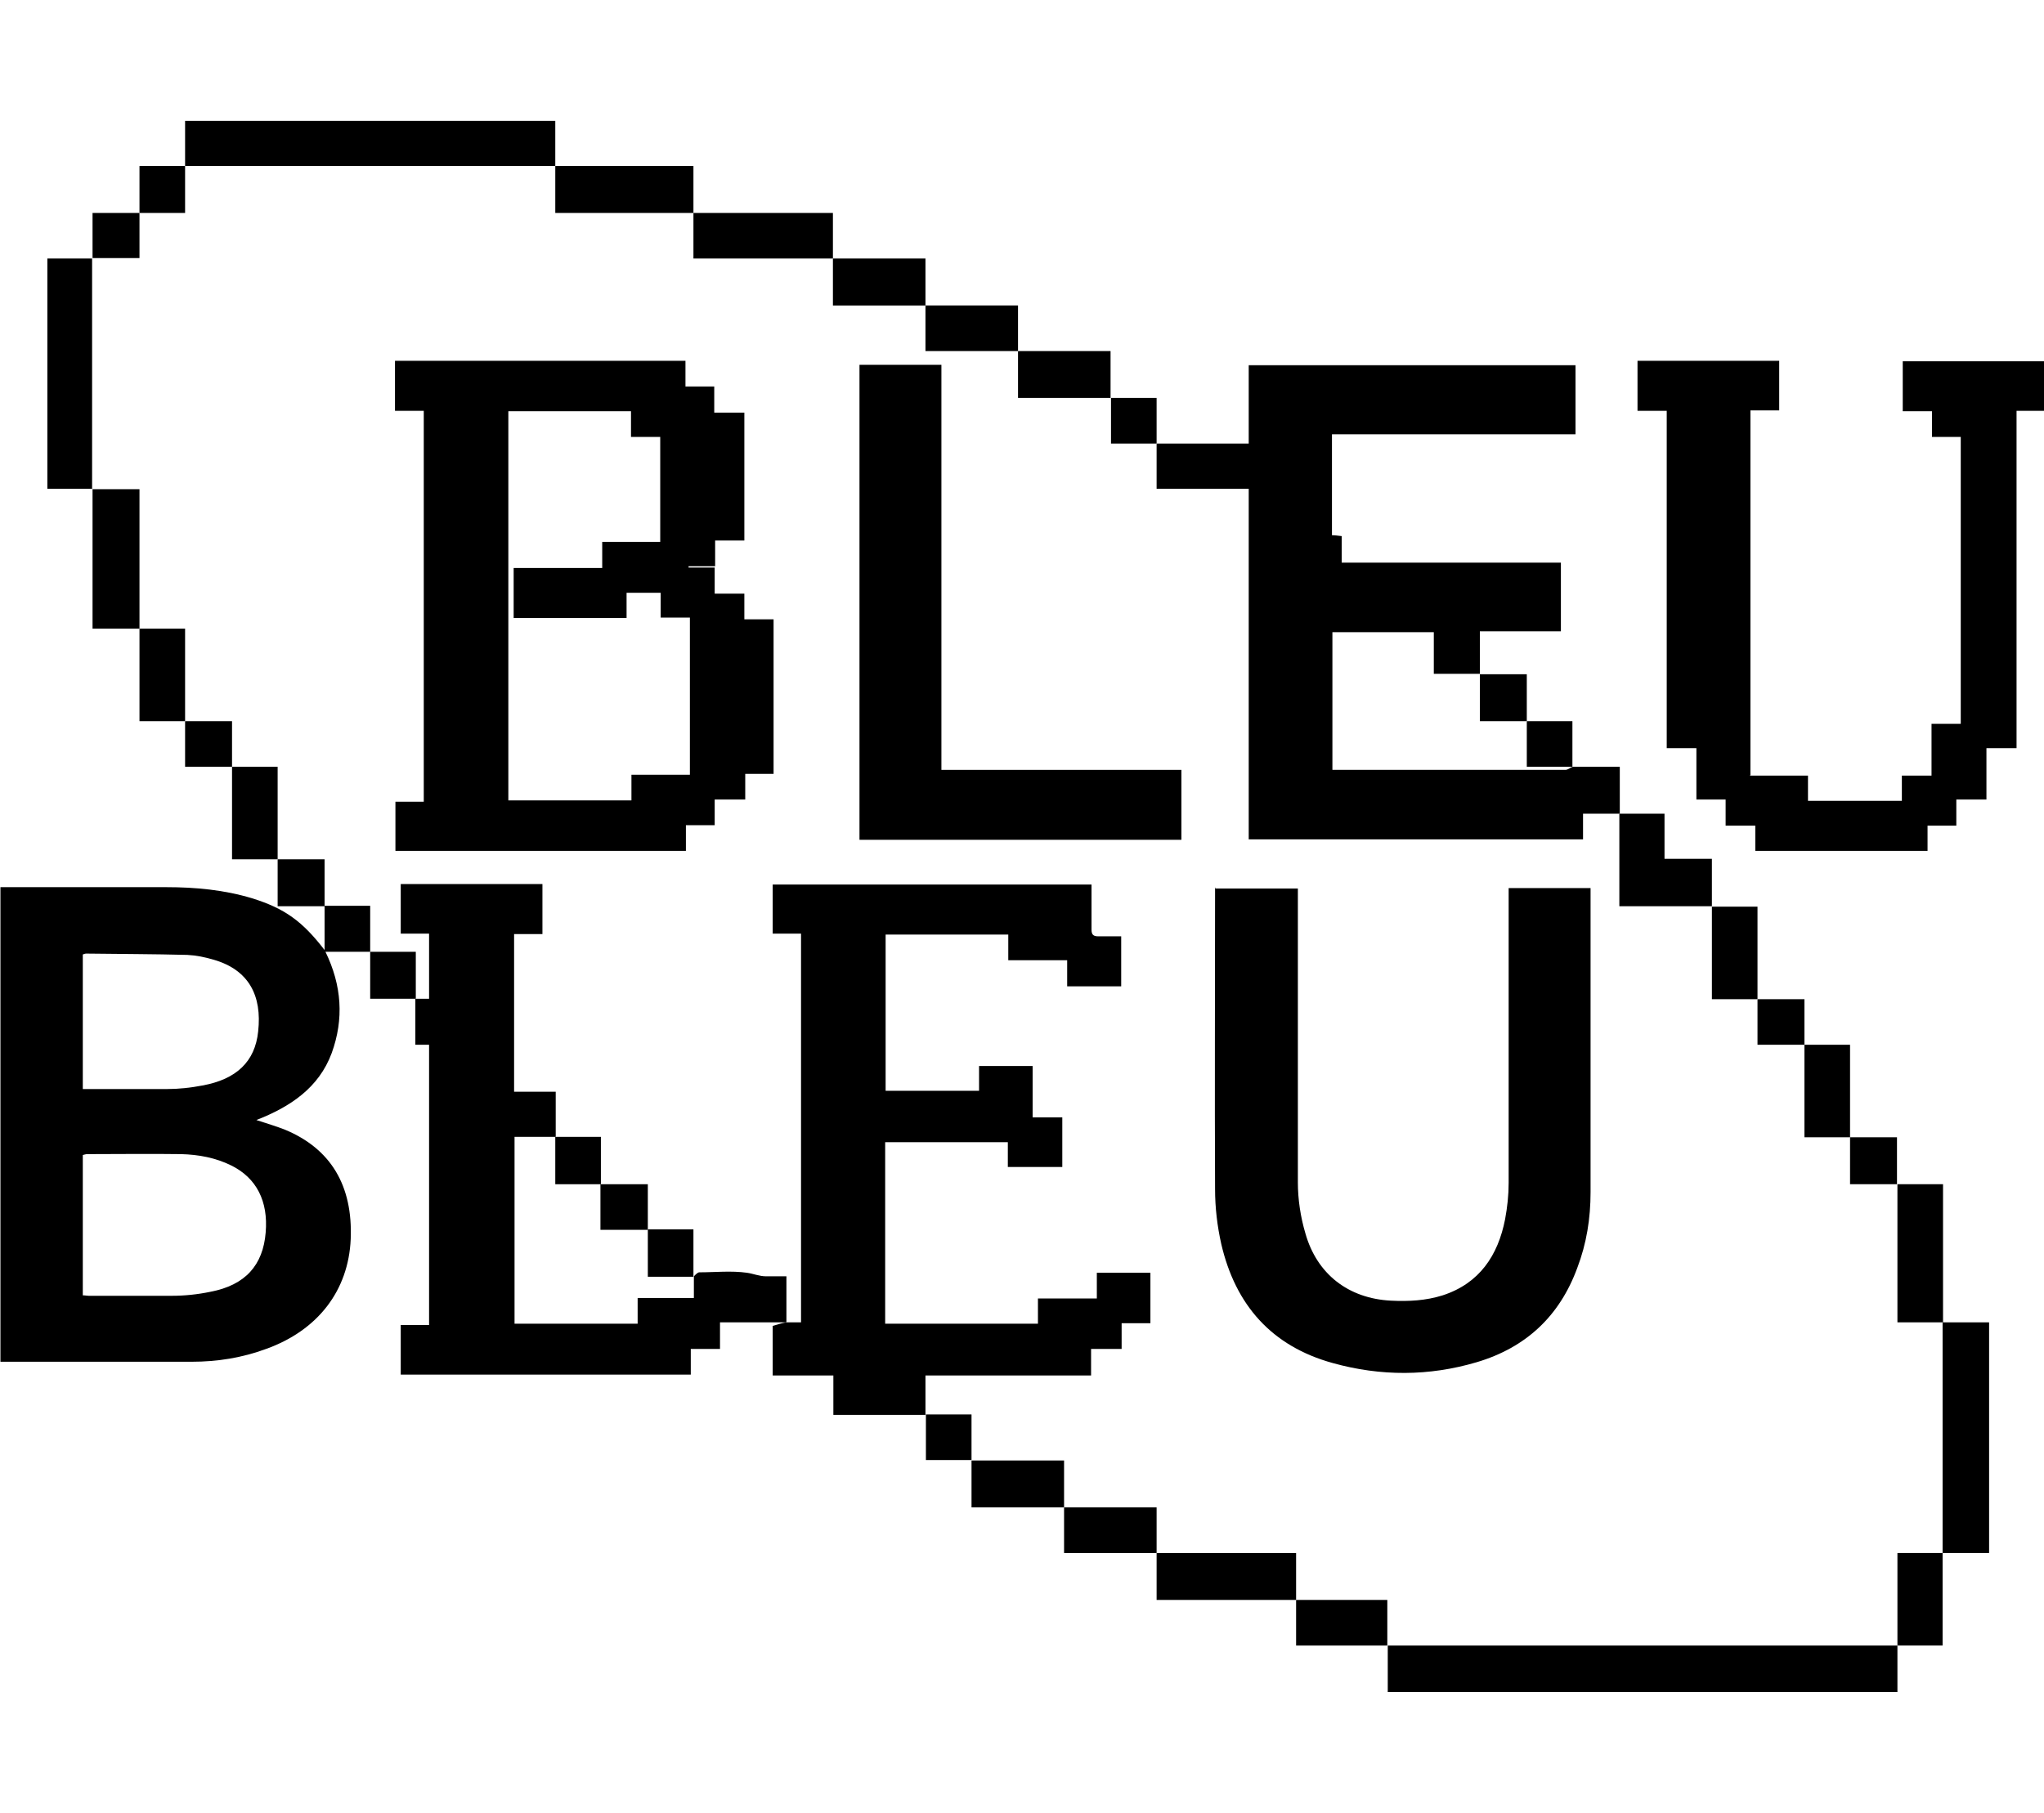 <?xml version="1.0" encoding="UTF-8"?>
<svg id="Calque_2"
	xmlns="http://www.w3.org/2000/svg" viewBox="0 0 46.16 40.95">
	<g id="Calque_1-2">
		<g>
			<g>
				<path d="M8.36,21.5h-1.01c.37,.76,.42,1.52,.14,2.29-.29,.78-.93,1.21-1.7,1.51,.24,.08,.45,.14,.65,.22,1.03,.43,1.53,1.26,1.48,2.47-.05,1.16-.74,2.06-1.91,2.48-.54,.2-1.1,.29-1.68,.29-1.39,0-2.78,0-4.16,0-.05,0-.1,0-.16,0v-10.72H.18c1.19,0,2.39,0,3.58,0,.65,0,1.3,.06,1.93,.25,.74,.23,1.14,.52,1.64,1.17v-1h0c.34,0,.68,0,1.03,0v1.03h0ZM1.87,29.26c.06,0,.09,.01,.13,.01,.63,0,1.26,0,1.88,0,.29,0,.58-.03,.87-.09,.79-.15,1.19-.6,1.25-1.34,.06-.71-.21-1.23-.77-1.51-.36-.18-.75-.25-1.14-.26-.71-.01-1.42,0-2.12,0-.03,0-.06,.01-.1,.02v3.18Zm0-4.66h.19c.57,0,1.14,0,1.71,0,.27,0,.54-.03,.8-.08,.77-.14,1.19-.54,1.26-1.22,.09-.81-.21-1.39-1-1.62-.2-.06-.4-.1-.6-.11-.76-.02-1.52-.02-2.28-.03-.03,0-.05,.01-.08,.02v3.03Z"/>
				<path d="M26.11,10.02h2.09v-1.77h7.38v1.56h-5.5v2.28c.07,0,.13,.01,.22,.02v.6h4.95v1.55h-1.83v.96h0c-.34,0-.68,0-1.04,0v-.94h-2.29v3.11h.99c1.42,0,2.84,0,4.27,0,.06,0,.11-.05,.17-.07h0c.35,0,.69,0,1.06,0v1.06h0c-.27,0-.54,0-.83,0v.58h-7.55v-7.92h-2.08v-1.02h0Z"/>
				<path d="M20.91,31.96h-2.09v-.89h-1.37v-1.12c.1-.03,.2-.06,.3-.08h0c.11,0,.22,0,.34,0v-8.78h-.64v-1.11h7.2c0,.35,0,.68,0,1.02,0,.11,.04,.15,.15,.15,.17,0,.35,0,.52,0v1.13h-1.22v-.59h-1.33v-.58h-2.77v3.53h2.11v-.56h1.21v1.16h.67v1.12h-1.23v-.56h-2.77v4.1h3.45v-.57h1.33v-.58h1.21v1.14h-.65v.58h-.69v.6h-3.74v.89h0Z"/>
				<path d="M39.51,17.52h1.32v.57h2.12v-.57h.67v-1.17h.66v-6.48h-.65v-.58h-.66v-1.13h3.21v1.12h-.64v7.62h-.68v1.16h-.68v.59h-.65v.57h-3.89v-.57h-.67v-.59h-.66v-1.16h-.67v-7.62h-.66v-1.13h3.2v1.12h-.65v8.24Z"/>
				<path d="M17.75,29.87h-1.49v.6h-.66v.58h-6.55v-1.12h.64v-6.33h-.31v-1.04h0c.11,0,.21,0,.31,0v-1.47h-.64v-1.12h3.2v1.13h-.64v3.56h.94v1.02h-.93v4.22h2.78v-.58h1.27v-.49s.08-.09,.12-.09c.36,0,.72-.04,1.08,.01,.14,.02,.28,.08,.43,.08,.15,0,.3,0,.46,0v1.03h0Z"/>
				<path d="M42.85,37.17v1.05h-11.51v-1.05h0c3.84,0,7.68,0,11.53,0h0Z"/>
				<path d="M4.18,3.75v-1.02H12.54v1.02h0c-2.79,0-5.58,0-8.37,0h0Z"/>
				<path d="M43.87,29.87h1.05v5.21h-1.05v-5.21h0Z"/>
				<path d="M2.09,11.04H1.07V5.84h1.01v5.21h0Z"/>
				<path d="M3.15,14.2h-1.06c0-1.06,0-2.11,0-3.15h0c.35,0,.7,0,1.06,0v3.15h0Z"/>
				<path d="M29.27,36.14h-3.15v-1.06h0c1.05,0,2.1,0,3.15,0v1.06h0Z"/>
				<path d="M12.54,3.75h3.12v1.06h0c-1.04,0-2.07,0-3.12,0v-1.06h0Z"/>
				<path d="M36.57,18.38h1.02v1.02h1.07v1.07h0c-.69,0-1.39,0-2.09,0v-2.09h0Z"/>
				<path d="M15.66,4.81h3.15v1.03h0c-1.05,0-2.1,0-3.15,0v-1.03h0Z"/>
				<path d="M42.85,26.75h1.03v3.12h0c-.34,0-.68,0-1.03,0v-3.12h0Z"/>
				<path d="M18.81,5.84h2.09v1.06h0c-.69,0-1.39,0-2.09,0v-1.06h0Z"/>
				<path d="M22.99,7.93h2.09v1.06h0c-.69,0-1.39,0-2.09,0v-1.06h0Z"/>
				<path d="M24.03,34.05h-2.09v-1.06h0c.69,0,1.39,0,2.09,0v1.06h0Z"/>
				<path d="M40.75,23.6h1.03v2.09h0c-.34,0-.68,0-1.03,0v-2.09h0Z"/>
				<path d="M20.9,6.9h2.09v1.03h0c-.69,0-1.39,0-2.09,0v-1.03h0Z"/>
				<path d="M4.18,16.29h-1.03c0-.7,0-1.4,0-2.09,0,0,0,0,0,0h1.03v2.09h0Z"/>
				<path d="M43.87,35.08v2.09h-1.02v-2.09h1.02Z"/>
				<path d="M6.27,19.41h-1.03v-2.09h0c.34,0,.68,0,1.03,0v2.09h0Z"/>
				<path d="M26.12,35.08h-2.09v-1.03h0c.69,0,1.39,0,2.09,0v1.03h0Z"/>
				<path d="M38.66,20.48h1.03v2.09h0c-.34,0-.68,0-1.03,0v-2.09h0Z"/>
				<path d="M31.33,37.17h-2.06v-1.03h0c.68,0,1.37,0,2.06,0v1.03h0Z"/>
				<path d="M7.33,20.47h-1.06v-1.06h0c.35,0,.7,0,1.06,0v1.06h0Z"/>
				<path d="M41.78,25.69h1.06v1.06h0c-.35,0-.7,0-1.06,0v-1.06h0Z"/>
				<path d="M33.42,15.23h1.06v1.06h0c-.35,0-.7,0-1.06,0v-1.06h0Z"/>
				<path d="M3.15,4.81v-1.06c.35,0,.69,0,1.03,0h0v1.06h-1.02Z"/>
				<path d="M39.69,22.57h1.06v1.03h0c-.35,0-.7,0-1.06,0v-1.03h0Z"/>
				<path d="M9.39,22.56h-1.03v-1.06s0,0,0,0h1.03v1.06h0Z"/>
				<path d="M2.09,5.84v-1.03c.36,0,.71,0,1.06,0h0v1.02h-1.06Z"/>
				<path d="M5.24,17.32h-1.06v-1.03h0c.35,0,.7,0,1.06,0v1.03h0Z"/>
				<path d="M21.94,32.98h-1.03v-1.03h0c.34,0,.68,0,1.03,0v1.03h0Z"/>
				<path d="M34.48,16.29h1.03v1.03h0c-.34,0-.68,0-1.03,0v-1.03h0Z"/>
				<path d="M25.09,8.99h1.03v1.03h0c-.34,0-.68,0-1.03,0v-1.03h0Z"/>
				<path d="M8.93,19.23v-1.12h.64V9.28h-.65v-1.13h6.56v.58h.65v.59h.68v2.89h-.66v.58h-.6s0,.02,0,.03h.59v.59h.67v.58h.66v3.49h-.64v.58h-.69v.58h-.65v.58h-6.56Zm5.22-5.82v.55h-2.55v-1.13h2v-.59h1.31v-2.37h-.66v-.58h-2.77v8.79h2.78v-.58h1.32v-3.55h-.66v-.56h-.77Z"/>
				<path d="M27.45,20.07h1.86c0,.07,0,.14,0,.2,0,2.15,0,4.3,0,6.44,0,.38,.06,.78,.17,1.15,.26,.92,.97,1.47,1.93,1.52,.4,.02,.79,0,1.17-.12,.83-.27,1.25-.9,1.41-1.72,.05-.27,.08-.54,.08-.82,0-2.15,0-4.3,0-6.45v-.21h1.85c0,.07,0,.13,0,.19,0,2.23,0,4.46,0,6.68,0,.59-.09,1.16-.3,1.71-.4,1.09-1.16,1.8-2.27,2.13-1.08,.32-2.17,.32-3.25,.02-1.38-.38-2.2-1.31-2.52-2.69-.09-.4-.14-.82-.14-1.24-.01-2.22,0-4.43,0-6.65v-.17Z"/>
				<path d="M19.41,8.24h1.85v9.15h5.42v1.58h-7.27V8.24Z"/>
				<path d="M15.66,28.84h-1.03v-1.07h1.03v1.07Z"/>
				<path d="M13.57,26.75h-1.03v-1.07h1.03v1.07Z"/>
				<path d="M14.63,27.78h-1.07v-1.03h1.07v1.03Z"/>
			</g>
			<rect width="46.16" height="40.95" style="fill:none;"/>
		</g>
	</g>
</svg>